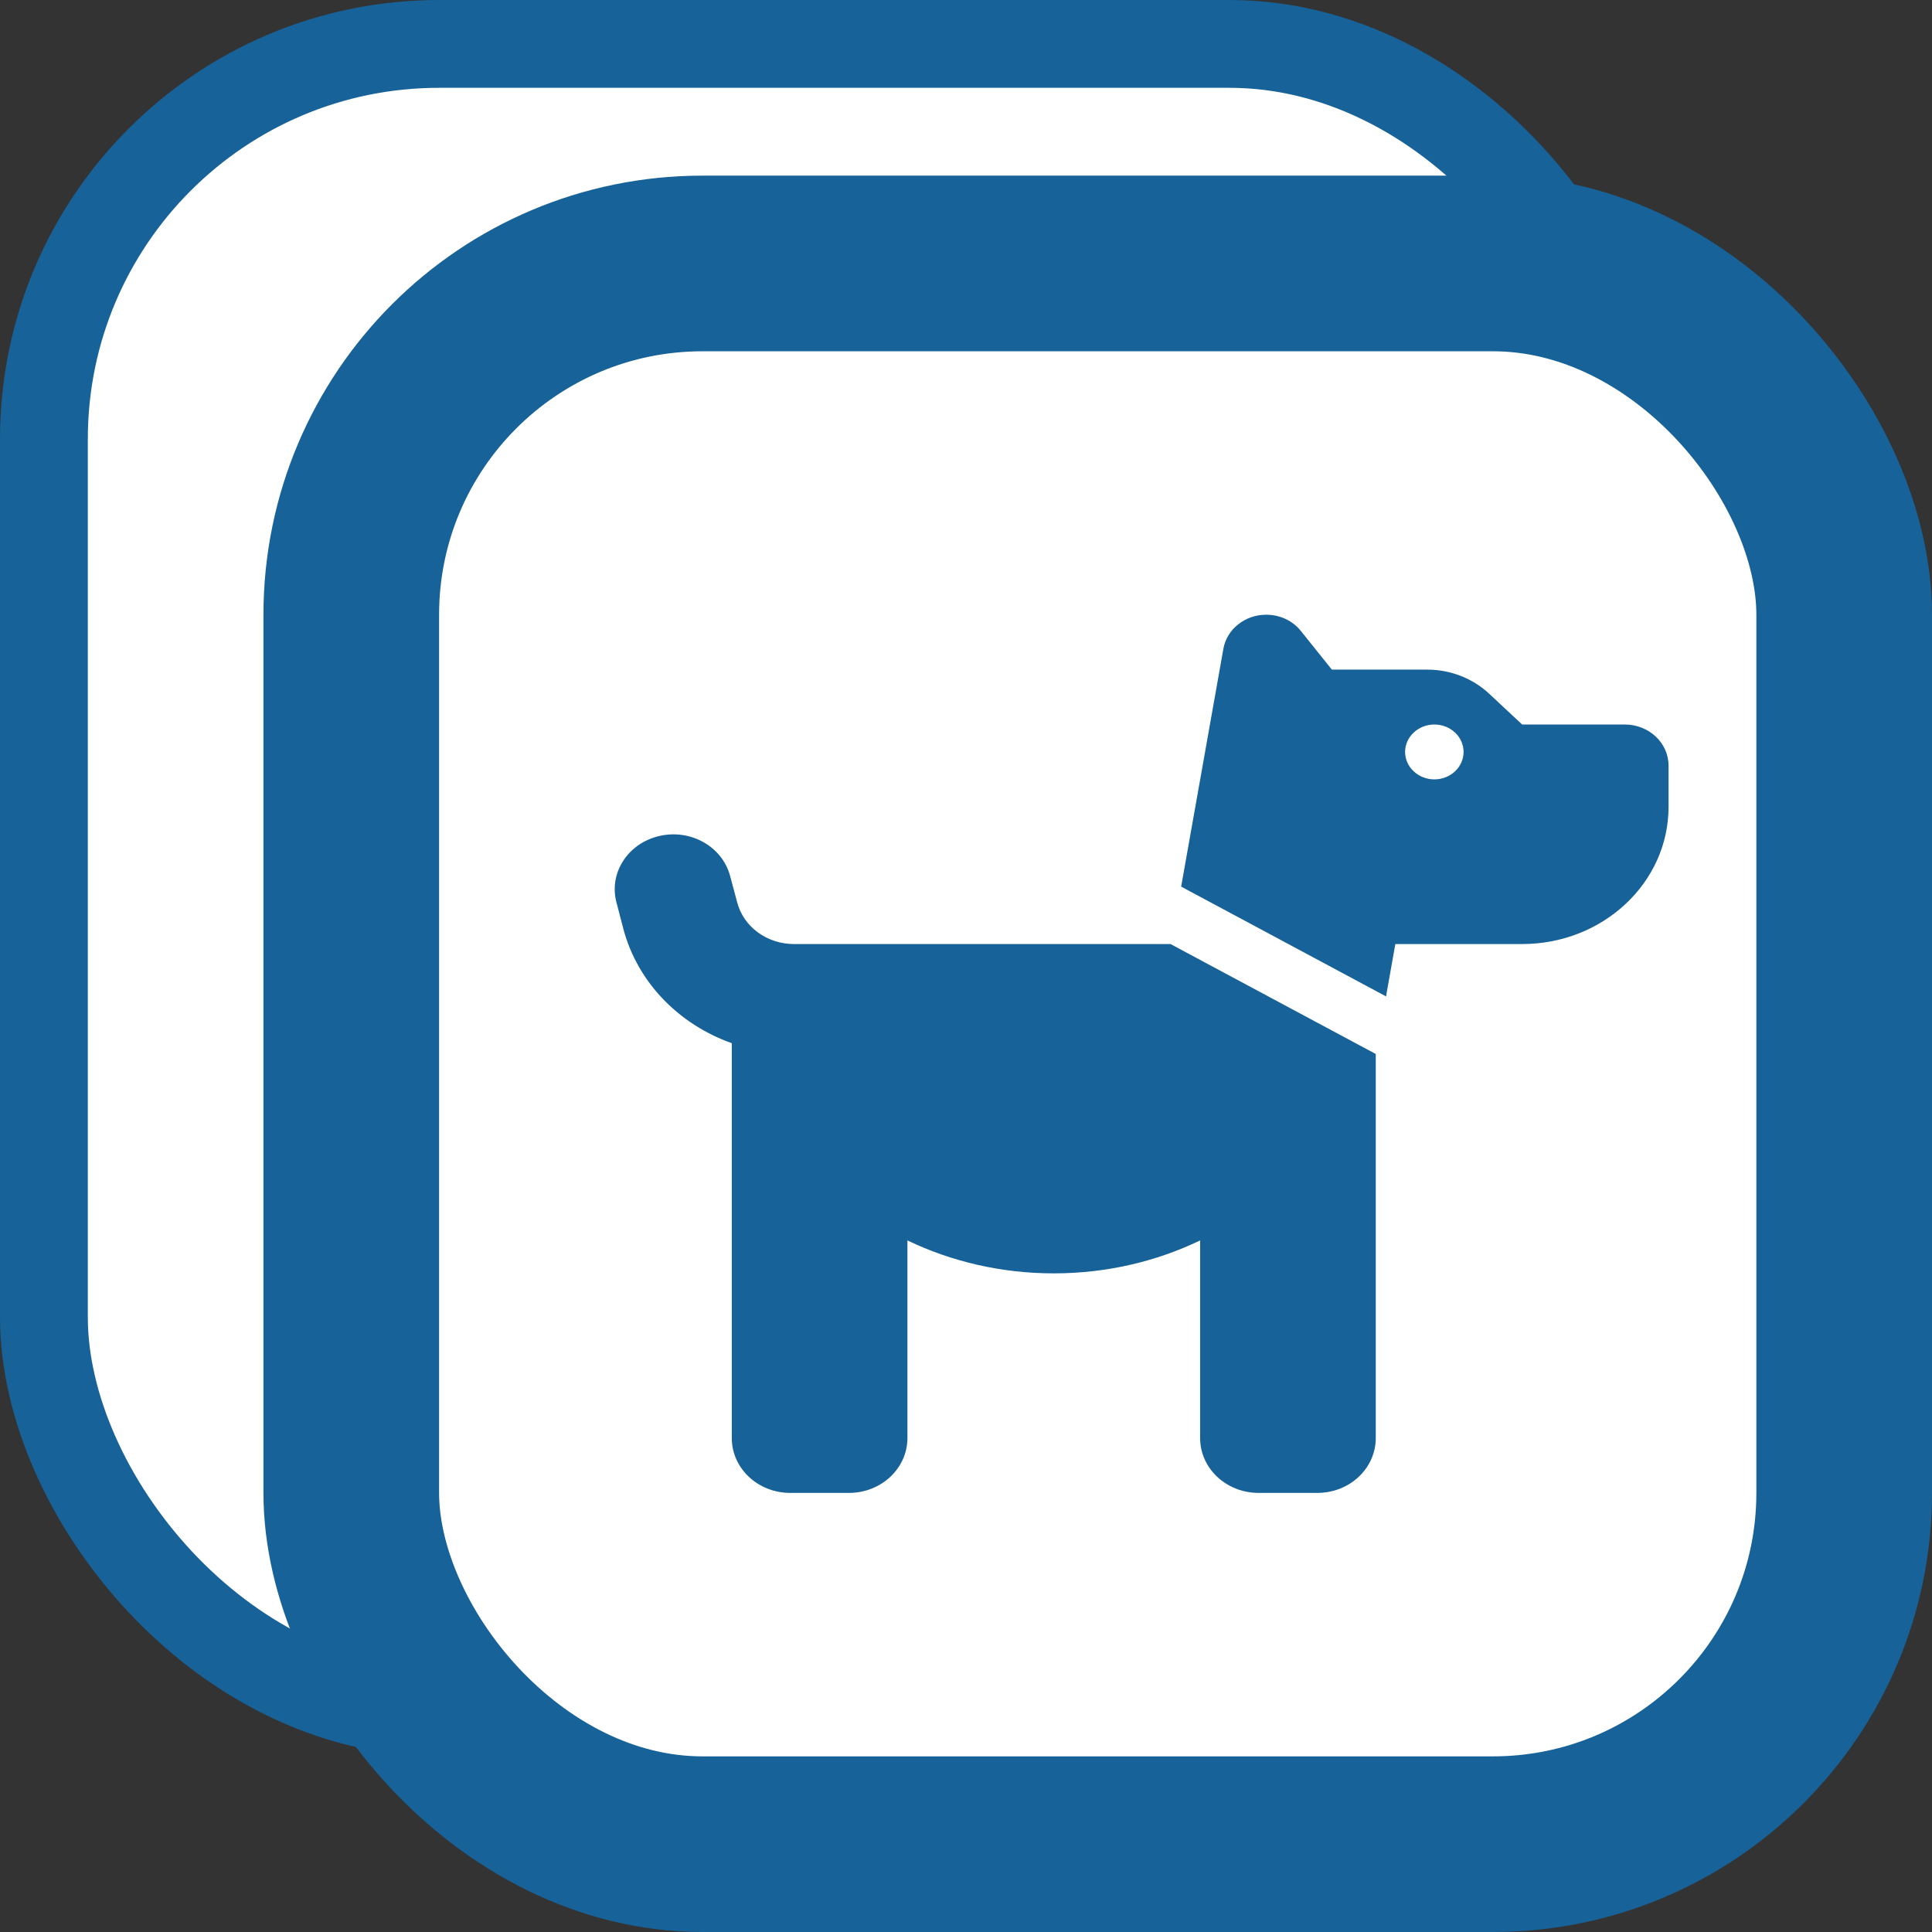 <svg width="22" height="22" viewBox="0 0 22 22" fill="none" xmlns="http://www.w3.org/2000/svg">
<rect x="0" y="0" width="22" height="22" fill="#333333" stroke="none"/>
<rect x="0.5" y="0.5" width="18" height="19" rx="4.5" fill="white" stroke="#166299"/>
<rect x="4" y="3" width="17" height="18" rx="4" fill="white" stroke="#166299" stroke-width="2"/>
<path d="M13.45 10.096L13.931 7.387C13.971 7.164 14.177 7 14.418 7C14.575 7 14.721 7.068 14.814 7.186L15.166 7.625H16.252C16.517 7.625 16.771 7.725 16.958 7.9L17.333 8.25H18.5C18.777 8.25 19 8.459 19 8.719V9.188C19 10.051 18.254 10.75 17.333 10.75H15.889L15.783 11.346L13.45 10.096ZM15.666 12.002V16.375C15.666 16.721 15.369 17 15 17H14.333C13.964 17 13.666 16.721 13.666 16.375V14.125C13.166 14.365 12.6 14.5 12 14.5C11.4 14.5 10.833 14.365 10.333 14.125V16.375C10.333 16.721 10.035 17 9.666 17H8.999C8.631 17 8.333 16.721 8.333 16.375V11.879C7.733 11.666 7.262 11.19 7.099 10.58L7.02 10.277C6.931 9.943 7.147 9.604 7.506 9.52C7.864 9.436 8.224 9.639 8.314 9.975L8.395 10.277C8.468 10.555 8.735 10.75 9.041 10.75H13.329L15.666 12.002ZM16.666 8.562C16.666 8.48 16.631 8.4 16.569 8.342C16.506 8.283 16.422 8.25 16.333 8.25C16.245 8.25 16.16 8.283 16.098 8.342C16.035 8.4 16 8.48 16 8.562C16 8.645 16.035 8.725 16.098 8.783C16.16 8.842 16.245 8.875 16.333 8.875C16.422 8.875 16.506 8.842 16.569 8.783C16.631 8.725 16.666 8.645 16.666 8.562Z" fill="#166299"/>
</svg>
